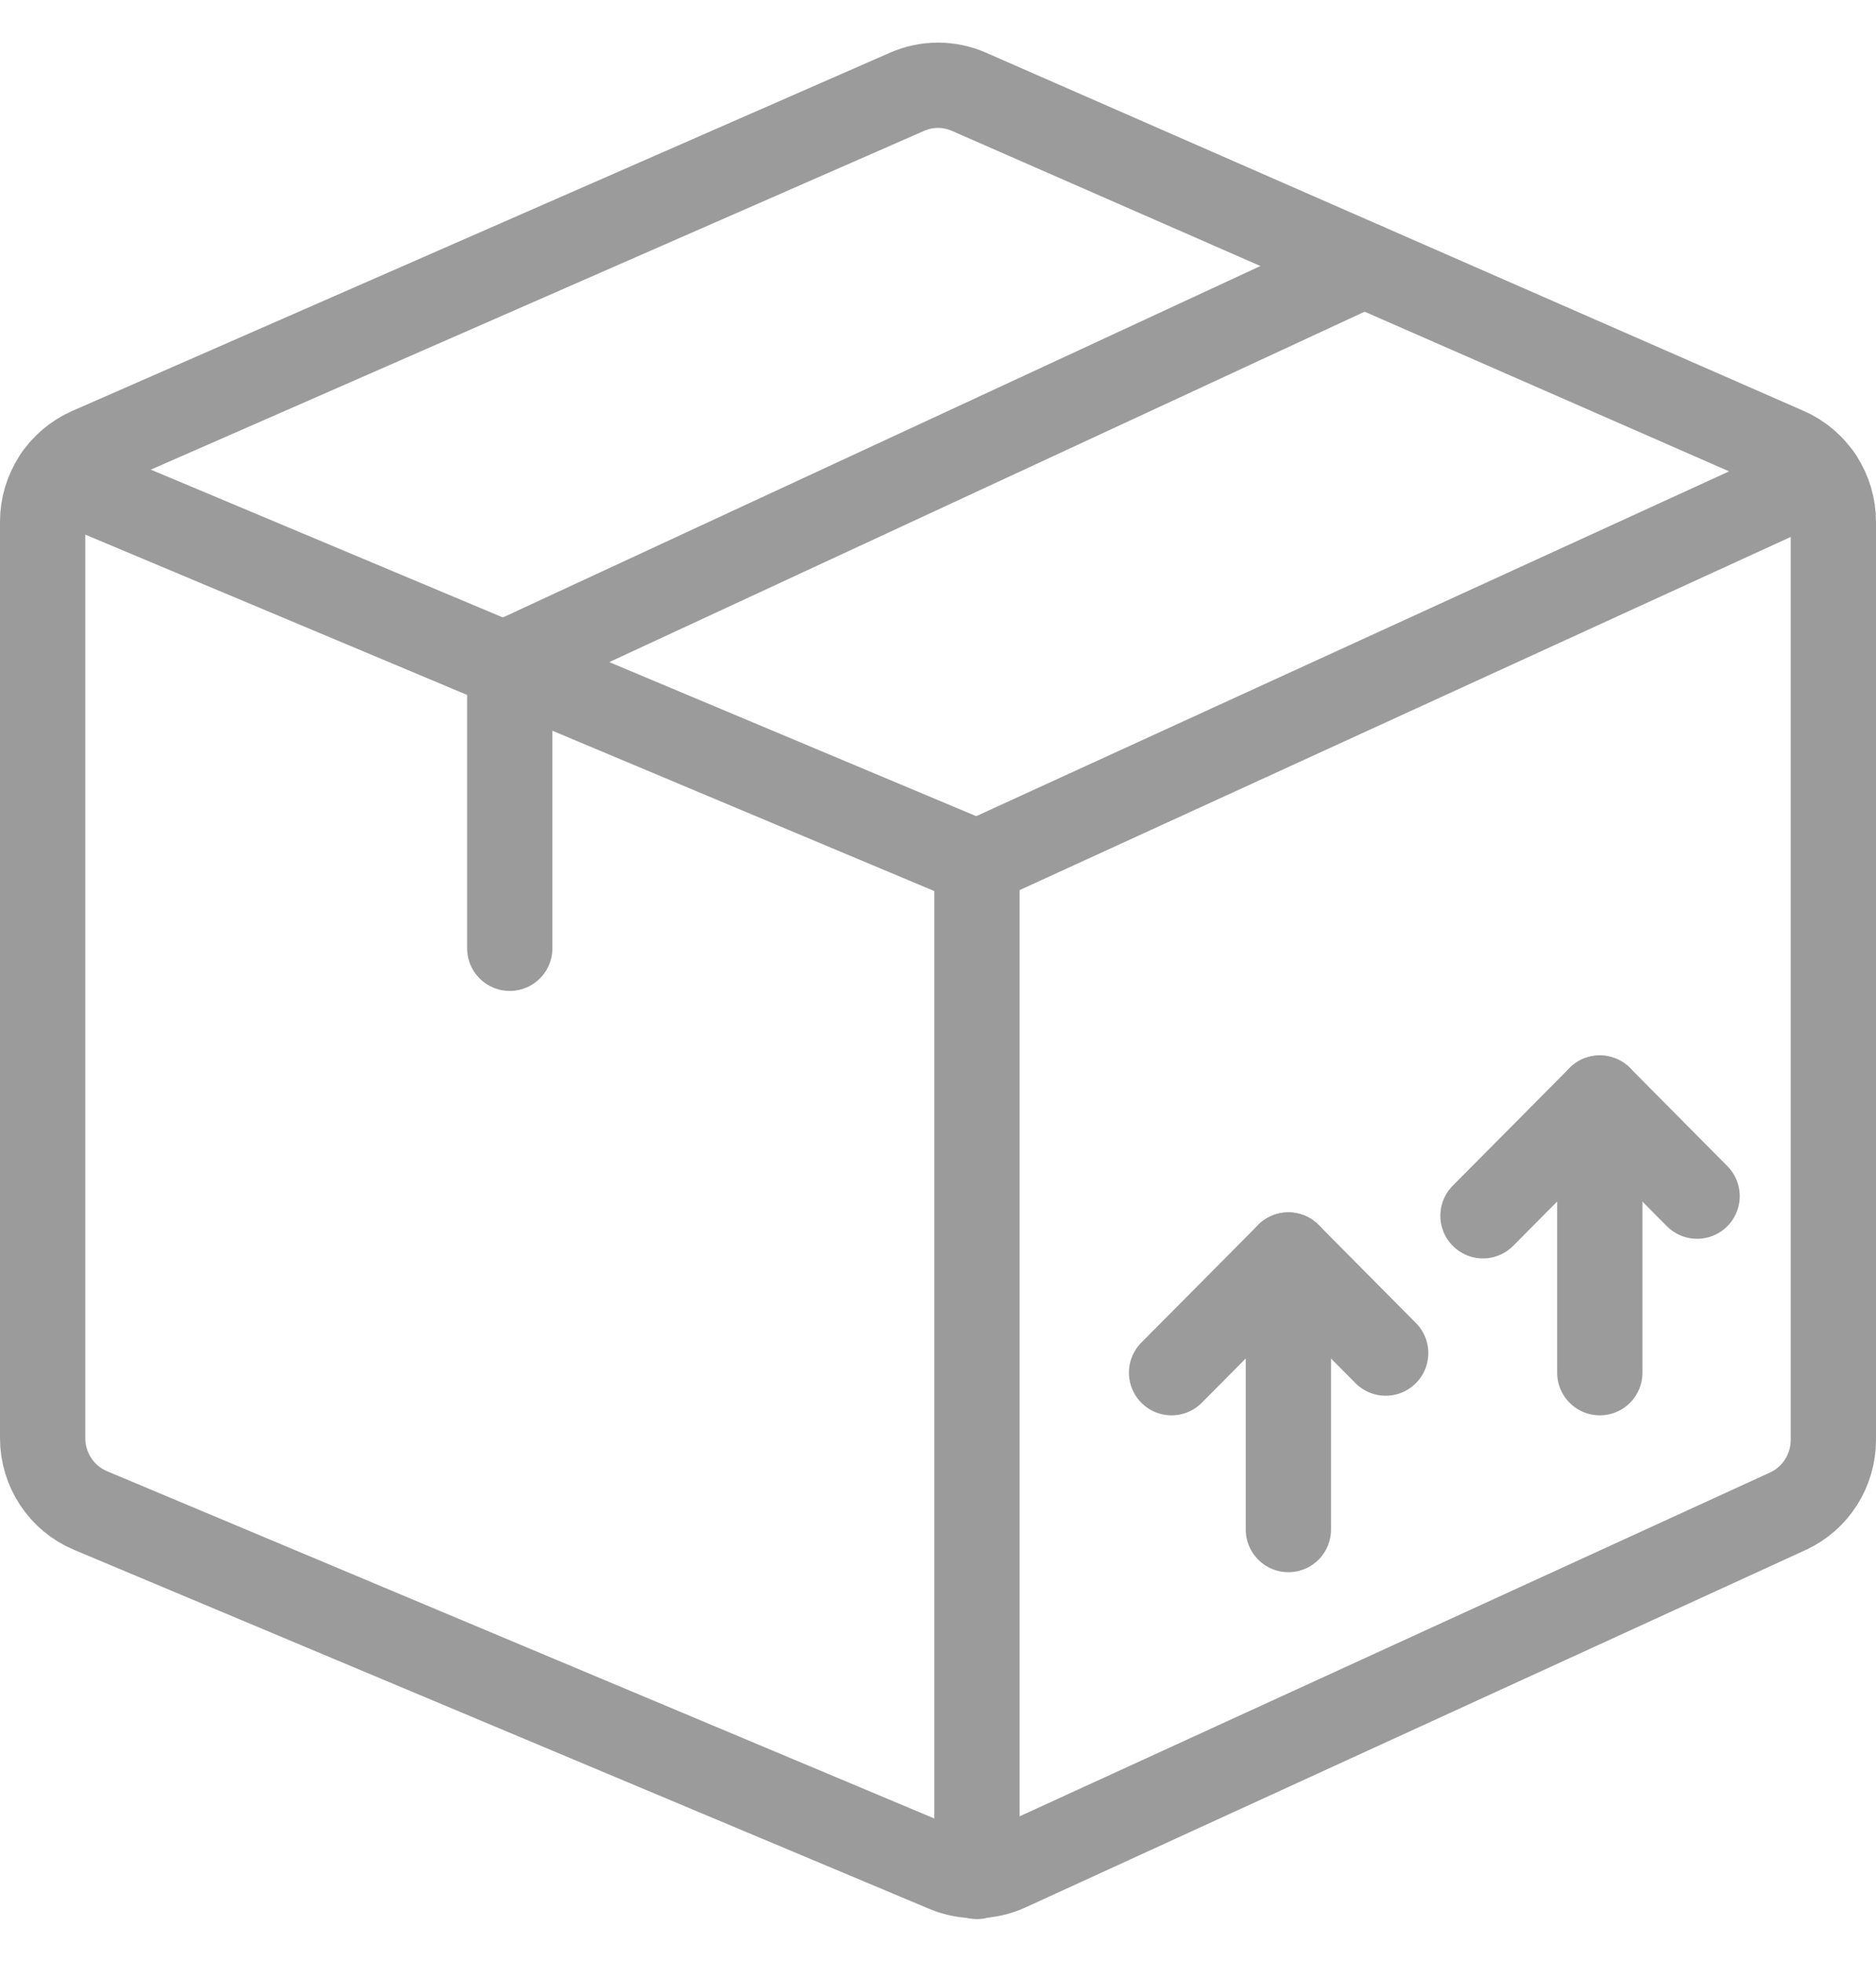 <?xml version="1.0" encoding="UTF-8"?>
<svg width="22px" height="23px" viewBox="0 0 22 23" version="1.1" xmlns="http://www.w3.org/2000/svg" xmlns:xlink="http://www.w3.org/1999/xlink">
    <title>1F6DCDF9-4850-4F60-85DE-BFC134E7598F</title>
    <g id="Welcome" stroke="none" stroke-width="1" fill="none" fill-rule="evenodd" stroke-linecap="round" stroke-linejoin="round">
        <g id="Marchand-/-Mes_Commandes-/-Détails" transform="translate(-623, -189)" stroke="#9B9B9B">
            <g id="Head" transform="translate(119, 176)">
                <g id="Zone-menu" transform="translate(329, 0)">
                    <g id="Group-6-Copy-3" transform="translate(164.5, 5.5)">
                        <g id="gestionstock" transform="translate(11, 8.5)">
                            <path d="M11.322,20.907 C11.091,21.013 10.826,21.018 10.591,20.919 L0.562,16.71 C0.221,16.567 0,16.232 0,15.861 L0,5.119 C0,4.753 0.215,4.422 0.548,4.276 L10.135,0.077 C10.368,-0.026 10.632,-0.026 10.865,0.077 L20.452,4.276 C20.785,4.422 21,4.753 21,5.119 L21,15.881 C21,16.242 20.791,16.57 20.465,16.719 L11.322,20.907 Z" id="Path"></path>
                            <line x1="10.957" y1="9.115" x2="10.957" y2="21" id="Path"></line>
                            <line x1="10.957" y1="9.115" x2="20.835" y2="4.592" id="Path"></line>
                            <polyline id="Path" points="15.497 2.106 5.478 6.753 5.478 10.118"></polyline>
                            <line x1="14.609" y1="13.714" x2="14.609" y2="16.933" id="Path"></line>
                            <polyline id="Path" points="13.239 15.094 14.609 13.714 15.75 14.864"></polyline>
                            <line x1="18.261" y1="11.874" x2="18.261" y2="15.094" id="Path"></line>
                            <polyline id="Path" points="16.891 13.254 18.261 11.874 19.402 13.024"></polyline>
                            <line x1="10.957" y1="9.115" x2="0.169" y2="4.587" id="Path"></line>
                        </g>
                    </g>
                </g>
            </g>
        </g>
    </g>
</svg>